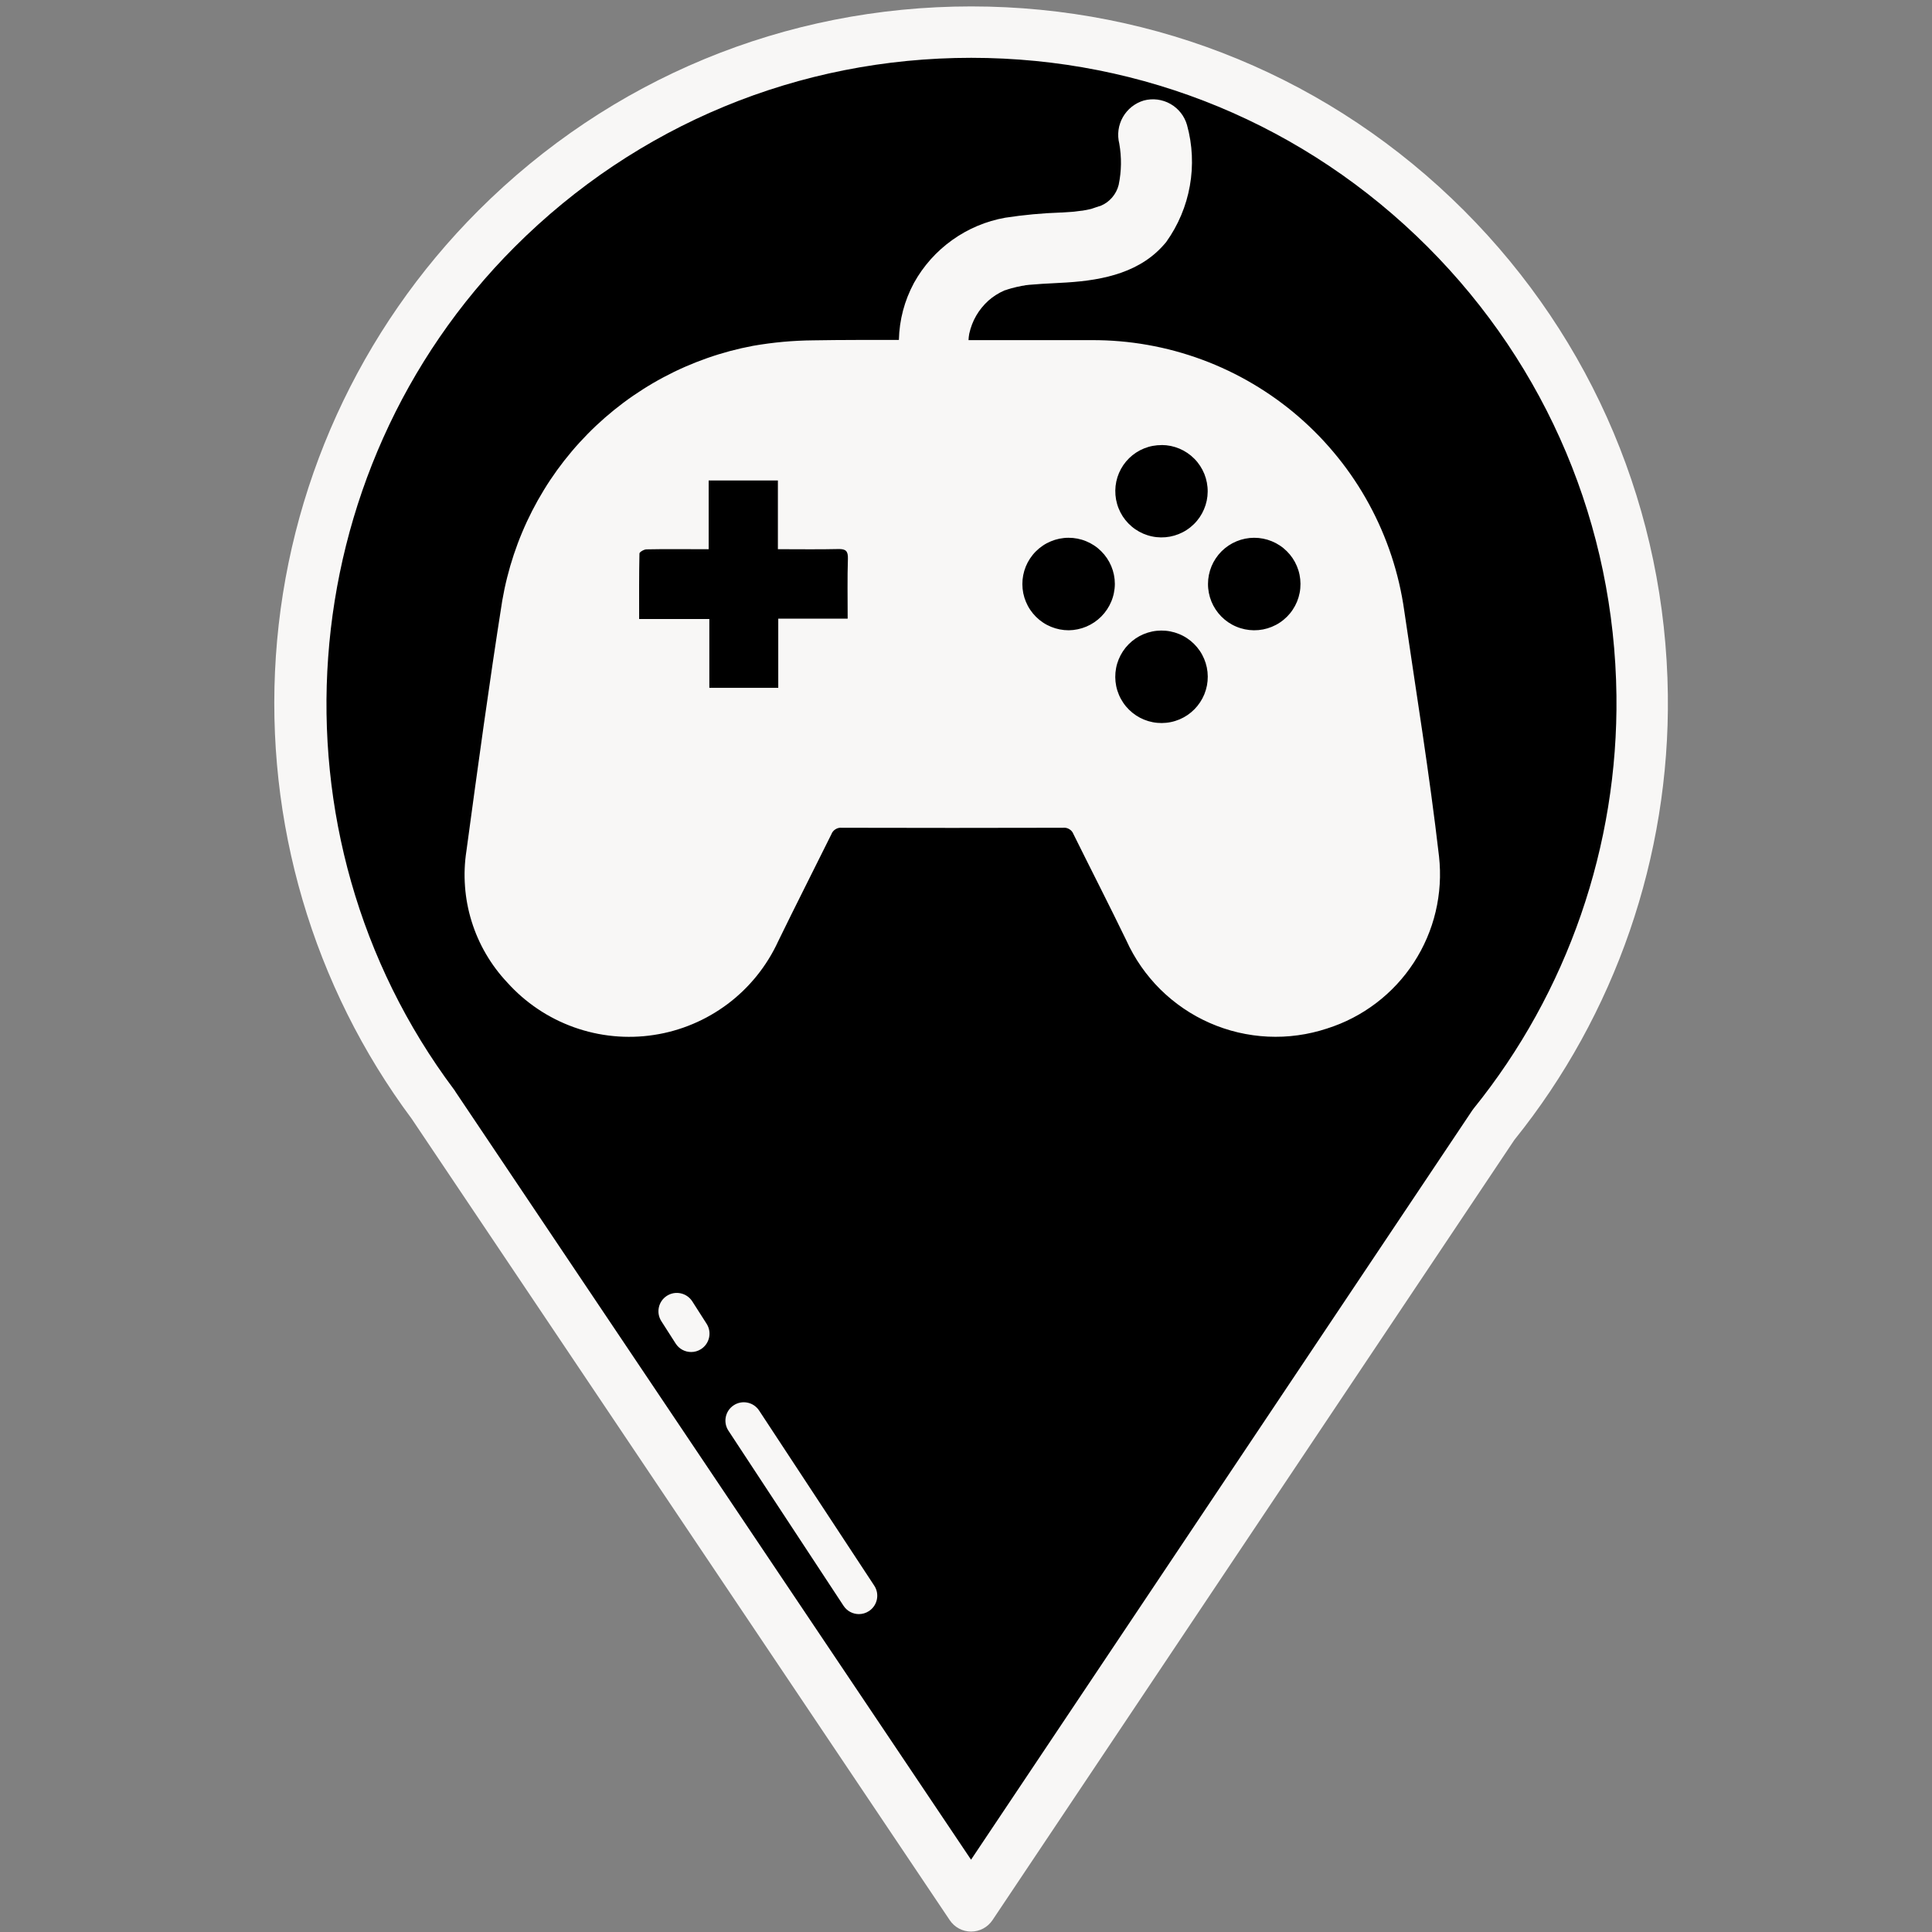 <svg xmlns="http://www.w3.org/2000/svg" xmlns:xlink="http://www.w3.org/1999/xlink" width="500" zoomAndPan="magnify" viewBox="0 0 375 375" height="500" preserveAspectRatio="xMidYMid meet" version="1.0"><rect x="0" y="0" width="375" height="375" fill="#808080" stroke="none"/><defs><clipPath id="65aa8f233e"><path d="M 73.406 21.109 L 304.359 21.109 L 304.359 252.062 L 73.406 252.062 Z M 73.406 21.109 " clip-rule="nonzero"/></clipPath><clipPath id="5c5f9c5524"><path d="M 188.883 21.109 C 125.109 21.109 73.406 72.809 73.406 136.586 C 73.406 200.359 125.109 252.062 188.883 252.062 C 252.66 252.062 304.359 200.359 304.359 136.586 C 304.359 72.809 252.66 21.109 188.883 21.109 Z M 188.883 21.109 " clip-rule="nonzero"/></clipPath></defs><path fill="#000000" d="M 225.215 86.789 C 204.73 86.789 188.109 101.344 188.109 119.293 C 188.109 101.344 171.516 86.789 151.016 86.789 C 133.848 86.789 115.777 101.145 114.738 118.273 C 113.352 141.137 130.047 162.535 145.547 177.426 C 156.664 188.098 169.195 198.012 181.961 206.625 C 182.469 206.973 187.359 210.715 188.109 210.293 C 218.539 193.246 262.332 158.211 262.332 119.297 C 262.328 101.344 245.711 86.789 225.215 86.789 Z M 225.215 86.789 " fill-opacity="1" fill-rule="nonzero"/><path fill="#f8f7f6" d="M 187.957 215.312 C 185.934 215.312 184.109 214.383 179.469 210.977 L 179.125 210.727 C 165.547 201.57 153.074 191.566 142.094 181.023 C 119.418 159.238 108.539 138.023 109.758 117.969 C 110.906 99.039 130.57 81.797 151.012 81.797 C 167.023 81.797 180.98 89.809 188.09 101.566 C 190.07 98.281 192.621 95.25 195.691 92.555 C 203.613 85.621 214.094 81.801 225.211 81.801 C 225.211 81.801 225.211 81.801 225.215 81.801 C 236.336 81.801 246.824 85.617 254.746 92.555 C 262.855 99.656 267.316 109.156 267.316 119.297 C 267.316 169.117 203.367 207.461 190.547 214.645 C 189.773 215.078 188.875 215.312 187.957 215.312 Z M 151.016 91.777 C 135.766 91.777 120.555 104.801 119.719 118.574 C 118.434 139.75 134.934 160.309 149.004 173.828 C 159.426 183.832 171.785 193.742 184.754 202.488 C 184.863 202.566 185.074 202.715 185.371 202.93 C 186.469 203.734 187.27 204.301 187.859 204.695 C 220.422 185.922 257.34 152.855 257.34 119.297 C 257.34 112.074 254.086 105.242 248.172 100.062 C 242.07 94.719 233.918 91.777 225.215 91.777 C 225.215 91.777 225.211 91.777 225.211 91.777 C 216.512 91.777 208.367 94.719 202.266 100.062 C 196.355 105.242 193.098 112.074 193.098 119.297 C 193.098 122.051 190.863 124.285 188.109 124.285 C 185.352 124.285 183.117 122.051 183.117 119.297 C 183.121 104.121 168.715 91.777 151.016 91.777 Z M 151.016 91.777 " fill-opacity="1" fill-rule="nonzero"/><path fill="#000000" d="M 280.625 44.387 C 229.75 -6.48 147.27 -6.48 96.391 44.387 C 49.992 90.77 45.902 163.434 84.113 214.445 C 84.102 214.445 84.102 214.445 84.102 214.445 L 188.488 369.926 L 289.918 218.293 C 309.5 194.055 319.102 164.441 318.742 134.922 C 318.336 102.105 305.652 69.426 280.625 44.387 Z M 265.617 213.625 C 264.164 215.09 262.672 216.488 261.152 217.848 C 237.711 238.828 207.367 247.891 177.984 245.066 C 154.41 242.781 131.453 232.871 113.105 215.305 C 112.531 214.754 111.949 214.191 111.387 213.625 C 68.805 171.031 68.805 101.984 111.387 59.395 C 153.977 16.801 223.035 16.801 265.617 59.395 C 286.566 80.348 297.195 107.715 297.531 135.176 C 297.883 163.527 287.258 191.984 265.617 213.625 Z M 265.617 213.625 " fill-opacity="1" fill-rule="nonzero"/><path fill="#f8f7f6" d="M 188.488 374.918 C 186.828 374.918 185.273 374.09 184.348 372.707 L 79.957 217.227 C 79.945 217.207 79.934 217.191 79.922 217.172 C 60.742 191.43 51.375 159.543 53.547 127.344 C 55.746 94.719 69.711 64.004 92.863 40.855 C 118.414 15.312 152.379 1.246 188.512 1.246 C 224.641 1.246 258.605 15.312 284.156 40.855 C 309.238 65.953 323.293 99.34 323.73 134.863 C 324.117 166.242 313.539 196.914 293.941 221.25 L 192.637 372.703 C 191.711 374.086 190.156 374.914 188.496 374.918 C 188.492 374.918 188.492 374.918 188.488 374.918 Z M 88.426 211.938 L 188.48 360.965 L 285.773 215.516 C 285.855 215.395 285.945 215.273 286.039 215.156 C 304.266 192.594 314.109 164.121 313.75 134.984 C 313.344 102.078 300.328 71.156 277.098 47.91 C 253.434 24.254 221.973 11.223 188.508 11.223 C 155.043 11.223 123.582 24.254 99.918 47.91 C 56.133 91.684 51.055 161.988 88.105 211.453 C 88.227 211.609 88.332 211.773 88.426 211.938 Z M 188.48 250.562 C 184.832 250.562 181.141 250.383 177.508 250.035 C 151.781 247.539 128.32 236.777 109.656 218.91 C 109.059 218.34 108.457 217.75 107.863 217.156 C 63.402 172.688 63.402 100.332 107.855 55.867 C 129.398 34.324 158.043 22.461 188.508 22.461 C 218.969 22.461 247.609 34.324 269.145 55.867 C 290.301 77.023 302.152 105.168 302.52 135.117 C 302.906 166.113 291.051 195.246 269.145 217.152 C 267.742 218.574 266.207 220.023 264.477 221.57 C 243.586 240.266 216.598 250.562 188.48 250.562 Z M 188.508 32.438 C 160.707 32.438 134.57 43.266 114.914 62.922 C 74.352 103.496 74.352 169.52 114.914 210.098 C 115.449 210.633 116 211.172 116.551 211.695 C 133.586 228.004 154.992 237.828 178.469 240.102 C 181.777 240.422 185.148 240.582 188.48 240.582 C 214.137 240.582 238.762 231.188 257.824 214.129 C 259.406 212.719 260.793 211.406 262.07 210.117 C 282.078 190.109 292.895 163.523 292.543 135.238 C 292.207 107.91 281.395 82.227 262.09 62.922 C 242.438 43.266 216.305 32.438 188.508 32.438 Z M 188.508 32.438 " fill-opacity="1" fill-rule="nonzero"/><path fill="#f8f7f6" d="M 270.5 174.355 C 270.031 174.355 269.559 174.266 269.102 174.07 C 267.293 173.297 266.449 171.203 267.223 169.395 C 267.348 169.098 267.523 168.742 267.746 168.293 C 268.621 166.531 270.445 162.867 272.621 154.023 C 273.09 152.113 275.023 150.941 276.934 151.414 C 278.848 151.883 280.016 153.816 279.543 155.727 C 277.18 165.336 275.117 169.477 274.125 171.469 C 273.98 171.762 273.859 171.996 273.777 172.188 C 273.199 173.543 271.883 174.355 270.5 174.355 Z M 270.5 174.355 " fill-opacity="1" fill-rule="nonzero"/><path fill="#f8f7f6" d="M 280.043 136.328 C 279.961 136.328 279.879 136.324 279.793 136.32 C 277.828 136.184 276.348 134.484 276.484 132.52 C 279.988 81.43 229.453 61.863 228.941 61.672 C 227.098 60.98 226.164 58.926 226.855 57.082 C 227.547 55.242 229.605 54.309 231.445 55 C 232.008 55.211 287.457 76.684 283.594 133.008 C 283.465 134.891 281.898 136.328 280.043 136.328 Z M 280.043 136.328 " fill-opacity="1" fill-rule="nonzero"/><path fill="#000000" d="M 144.367 275.742 L 166.711 309.73 " fill-opacity="1" fill-rule="nonzero"/><path fill="#f8f7f6" d="M 166.715 313.297 C 165.555 313.297 164.418 312.73 163.734 311.688 L 141.391 277.699 C 140.309 276.055 140.766 273.844 142.41 272.766 C 144.051 271.684 146.262 272.137 147.344 273.785 L 169.691 307.773 C 170.773 309.418 170.312 311.629 168.668 312.707 C 168.066 313.105 167.387 313.297 166.715 313.297 Z M 166.715 313.297 " fill-opacity="1" fill-rule="nonzero"/><path fill="#000000" d="M 131.367 254.52 L 134.148 258.863 " fill-opacity="1" fill-rule="nonzero"/><path fill="#f8f7f6" d="M 134.152 262.426 C 132.977 262.426 131.828 261.848 131.148 260.785 L 128.367 256.441 C 127.305 254.781 127.789 252.578 129.445 251.516 C 131.102 250.457 133.305 250.938 134.371 252.594 L 137.152 256.941 C 138.211 258.598 137.727 260.801 136.07 261.863 C 135.477 262.246 134.809 262.426 134.152 262.426 Z M 134.152 262.426 " fill-opacity="1" fill-rule="nonzero"/><g clip-path="url(#65aa8f233e)"><g clip-path="url(#5c5f9c5524)"><path fill="#000000" d="M 73.406 21.109 L 304.359 21.109 L 304.359 252.062 L 73.406 252.062 Z M 73.406 21.109 " fill-opacity="1" fill-rule="nonzero"/></g></g><path fill="#f8f7f6" d="M 279.316 166.246 C 277.473 150.297 274.887 134.426 272.562 118.531 C 272.309 116.727 271.973 114.934 271.559 113.152 C 271.145 111.375 270.648 109.621 270.078 107.887 C 269.504 106.152 268.855 104.449 268.129 102.773 C 267.402 101.098 266.605 99.457 265.73 97.855 C 264.859 96.25 263.918 94.691 262.902 93.172 C 261.891 91.652 260.812 90.184 259.664 88.762 C 258.52 87.34 257.312 85.973 256.047 84.656 C 254.777 83.344 253.453 82.09 252.074 80.895 C 250.695 79.699 249.262 78.57 247.781 77.504 C 246.297 76.438 244.77 75.441 243.199 74.512 C 241.629 73.582 240.02 72.723 238.371 71.941 C 236.723 71.156 235.039 70.445 233.328 69.812 C 231.617 69.18 229.879 68.625 228.117 68.145 C 226.355 67.668 224.574 67.27 222.777 66.953 C 220.98 66.633 219.172 66.398 217.352 66.242 C 215.531 66.086 213.711 66.012 211.887 66.02 C 203.918 66.02 195.953 66.02 187.988 66.02 C 188.004 65.594 188.055 65.176 188.133 64.758 C 188.699 62.23 189.938 60.098 191.848 58.352 C 192.773 57.539 193.805 56.883 194.934 56.387 C 195.355 56.184 195.371 56.18 194.973 56.387 C 195.414 56.227 195.859 56.082 196.312 55.957 C 196.996 55.766 197.676 55.617 198.387 55.48 C 198.617 55.465 198.844 55.422 199.066 55.363 C 199.309 55.336 199.551 55.305 199.793 55.281 C 200.637 55.203 201.496 55.141 202.328 55.09 C 203.898 54.992 205.469 54.938 207.043 54.832 C 214.242 54.375 221.594 52.859 226.375 46.953 C 227.531 45.332 228.496 43.605 229.27 41.766 C 230.043 39.93 230.602 38.031 230.949 36.07 C 231.301 34.105 231.426 32.133 231.336 30.141 C 231.242 28.148 230.934 26.195 230.402 24.273 C 230.281 23.844 230.117 23.43 229.914 23.031 C 229.715 22.633 229.473 22.258 229.199 21.91 C 228.922 21.559 228.617 21.234 228.277 20.945 C 227.938 20.652 227.578 20.395 227.188 20.176 C 226.801 19.953 226.395 19.773 225.973 19.633 C 225.547 19.488 225.113 19.391 224.672 19.332 C 224.23 19.273 223.785 19.262 223.34 19.289 C 222.895 19.316 222.453 19.391 222.023 19.504 C 221.598 19.629 221.184 19.797 220.789 20 C 220.395 20.207 220.023 20.445 219.672 20.723 C 219.324 21 219.004 21.309 218.715 21.645 C 218.426 21.984 218.168 22.344 217.949 22.734 C 217.727 23.121 217.547 23.523 217.406 23.945 C 217.262 24.367 217.16 24.801 217.102 25.242 C 217.043 25.684 217.023 26.125 217.051 26.57 C 217.078 27.016 217.145 27.453 217.254 27.883 C 217.723 30.559 217.684 33.227 217.133 35.887 C 216.898 36.812 216.469 37.633 215.844 38.355 C 215.219 39.074 214.461 39.613 213.578 39.973 C 213.512 39.945 212.02 40.492 211.809 40.547 C 211.242 40.688 210.676 40.793 210.102 40.887 C 210.129 40.863 208.672 41.066 208.457 41.086 C 207.625 41.152 206.785 41.203 205.949 41.25 C 202.316 41.371 198.707 41.707 195.113 42.258 C 193.262 42.586 191.469 43.117 189.73 43.848 C 187.996 44.578 186.363 45.492 184.832 46.586 C 183.301 47.68 181.906 48.93 180.652 50.332 C 179.398 51.738 178.316 53.262 177.402 54.91 C 175.547 58.367 174.57 62.059 174.473 65.984 C 168.934 65.984 163.402 65.961 157.871 66.059 C 153.938 66.094 150.035 66.449 146.164 67.125 C 144.648 67.41 143.148 67.75 141.66 68.148 C 140.176 68.547 138.703 69 137.25 69.512 C 135.801 70.02 134.367 70.586 132.957 71.203 C 131.547 71.82 130.164 72.492 128.805 73.219 C 127.445 73.941 126.117 74.715 124.816 75.543 C 123.516 76.367 122.25 77.238 121.016 78.16 C 119.785 79.082 118.586 80.051 117.426 81.062 C 116.266 82.074 115.145 83.129 114.066 84.227 C 112.988 85.324 111.949 86.461 110.957 87.637 C 109.965 88.812 109.016 90.023 108.113 91.273 C 107.215 92.523 106.359 93.801 105.559 95.117 C 104.754 96.43 104 97.77 103.297 99.141 C 102.598 100.512 101.945 101.906 101.352 103.324 C 100.754 104.746 100.215 106.184 99.727 107.645 C 99.242 109.105 98.812 110.586 98.438 112.078 C 98.062 113.57 97.746 115.078 97.484 116.594 C 94.934 132.75 92.73 148.961 90.531 165.168 C 90.176 167.457 90.086 169.754 90.258 172.062 C 90.426 174.371 90.855 176.633 91.543 178.844 C 92.227 181.055 93.152 183.16 94.32 185.16 C 95.488 187.16 96.863 189.004 98.449 190.691 C 98.891 191.18 99.344 191.652 99.809 192.113 C 100.277 192.574 100.758 193.02 101.254 193.449 C 101.75 193.879 102.258 194.293 102.777 194.691 C 103.301 195.09 103.832 195.473 104.379 195.84 C 104.922 196.207 105.477 196.555 106.043 196.887 C 106.609 197.219 107.188 197.531 107.77 197.828 C 108.355 198.125 108.953 198.402 109.555 198.66 C 110.156 198.918 110.766 199.16 111.387 199.383 C 112.004 199.602 112.625 199.805 113.258 199.988 C 113.887 200.172 114.523 200.332 115.164 200.477 C 115.801 200.621 116.445 200.746 117.094 200.848 C 117.742 200.953 118.395 201.035 119.047 201.098 C 119.699 201.164 120.355 201.207 121.008 201.23 C 121.664 201.25 122.32 201.254 122.977 201.238 C 123.633 201.219 124.289 201.18 124.941 201.125 C 125.594 201.066 126.246 200.988 126.895 200.887 C 127.543 200.789 128.188 200.672 128.832 200.535 C 129.473 200.395 130.109 200.238 130.738 200.059 C 131.371 199.883 131.996 199.684 132.617 199.469 C 133.234 199.254 133.848 199.016 134.453 198.762 C 135.059 198.508 135.656 198.234 136.242 197.945 C 136.832 197.652 137.41 197.344 137.977 197.016 C 138.547 196.691 139.105 196.348 139.652 195.984 C 140.199 195.625 140.738 195.246 141.262 194.852 C 141.785 194.457 142.297 194.047 142.797 193.621 C 143.293 193.191 143.781 192.75 144.25 192.297 C 144.723 191.84 145.18 191.367 145.621 190.883 C 146.066 190.398 146.492 189.902 146.902 189.391 C 147.316 188.879 147.711 188.355 148.09 187.82 C 148.469 187.285 148.832 186.738 149.176 186.18 C 149.523 185.625 149.852 185.055 150.16 184.477 C 150.473 183.898 150.762 183.312 151.039 182.715 C 154.422 175.758 157.934 168.867 161.367 161.934 C 161.523 161.52 161.789 161.195 162.164 160.961 C 162.543 160.723 162.949 160.625 163.395 160.668 C 177.699 160.707 192.008 160.707 206.316 160.668 C 206.758 160.617 207.168 160.707 207.551 160.938 C 207.93 161.168 208.199 161.488 208.359 161.906 C 211.766 168.789 215.27 175.617 218.617 182.527 C 219.016 183.414 219.457 184.281 219.938 185.125 C 220.414 185.969 220.934 186.793 221.488 187.59 C 222.043 188.387 222.633 189.16 223.258 189.902 C 223.883 190.648 224.539 191.363 225.23 192.047 C 225.922 192.73 226.645 193.379 227.395 193.996 C 228.145 194.613 228.922 195.195 229.727 195.742 C 230.527 196.289 231.355 196.797 232.207 197.27 C 233.059 197.738 233.926 198.168 234.816 198.559 C 235.707 198.949 236.613 199.301 237.535 199.605 C 238.457 199.914 239.391 200.18 240.336 200.402 C 241.285 200.621 242.238 200.801 243.199 200.934 C 244.164 201.07 245.129 201.16 246.102 201.207 C 247.07 201.25 248.043 201.254 249.016 201.211 C 249.984 201.168 250.953 201.078 251.914 200.945 C 252.879 200.816 253.832 200.641 254.781 200.418 C 255.727 200.199 256.66 199.938 257.586 199.633 C 258.441 199.359 259.285 199.055 260.117 198.711 C 260.949 198.367 261.766 197.988 262.562 197.574 C 263.363 197.16 264.141 196.711 264.902 196.23 C 265.66 195.75 266.398 195.234 267.117 194.691 C 267.832 194.148 268.523 193.574 269.191 192.969 C 269.855 192.363 270.496 191.734 271.109 191.074 C 271.723 190.414 272.305 189.73 272.859 189.023 C 273.41 188.312 273.934 187.582 274.426 186.828 C 274.914 186.074 275.371 185.301 275.797 184.508 C 276.223 183.715 276.609 182.902 276.965 182.078 C 277.32 181.25 277.637 180.41 277.922 179.555 C 278.203 178.699 278.449 177.836 278.656 176.961 C 278.863 176.086 279.035 175.203 279.164 174.312 C 279.297 173.422 279.391 172.527 279.445 171.633 C 279.504 170.734 279.52 169.836 279.496 168.934 C 279.473 168.035 279.414 167.141 279.316 166.246 Z M 164.531 120.078 L 151.059 120.078 L 151.059 133.508 L 137.68 133.508 L 137.68 120.152 L 124.055 120.152 C 124.055 115.727 124.027 111.582 124.117 107.438 C 124.117 107.148 124.992 106.641 125.477 106.629 C 128.82 106.562 132.164 106.598 135.508 106.598 L 137.551 106.598 L 137.551 93.258 L 150.988 93.258 L 150.988 106.598 C 155.102 106.598 158.906 106.66 162.703 106.57 C 164.176 106.531 164.621 106.961 164.578 108.449 C 164.453 112.246 164.531 116.051 164.531 120.078 Z M 225.508 86.379 C 226.098 86.383 226.68 86.445 227.258 86.562 C 227.836 86.684 228.398 86.855 228.941 87.086 C 229.484 87.316 230 87.598 230.488 87.93 C 230.973 88.262 231.426 88.637 231.84 89.059 C 232.254 89.477 232.621 89.934 232.945 90.43 C 233.266 90.922 233.539 91.441 233.762 91.988 C 233.98 92.535 234.145 93.098 234.254 93.68 C 234.363 94.258 234.418 94.844 234.41 95.434 C 234.406 96.023 234.344 96.605 234.223 97.184 C 234.102 97.762 233.926 98.32 233.691 98.863 C 233.461 99.406 233.18 99.918 232.848 100.406 C 232.512 100.895 232.137 101.344 231.715 101.754 C 231.293 102.168 230.836 102.535 230.34 102.855 C 229.848 103.18 229.324 103.449 228.777 103.668 C 228.23 103.887 227.668 104.051 227.086 104.16 C 226.508 104.266 225.922 104.316 225.332 104.309 C 224.742 104.301 224.16 104.238 223.582 104.113 C 223.004 103.992 222.445 103.812 221.902 103.582 C 221.363 103.348 220.848 103.062 220.363 102.73 C 219.875 102.395 219.43 102.016 219.016 101.594 C 218.605 101.172 218.238 100.711 217.918 100.219 C 217.598 99.723 217.328 99.199 217.113 98.652 C 216.895 98.105 216.734 97.539 216.625 96.961 C 216.52 96.379 216.473 95.793 216.48 95.203 C 216.488 94.621 216.551 94.039 216.672 93.469 C 216.793 92.895 216.969 92.34 217.199 91.805 C 217.43 91.266 217.711 90.754 218.039 90.273 C 218.371 89.789 218.746 89.344 219.164 88.934 C 219.582 88.527 220.035 88.16 220.527 87.84 C 221.016 87.523 221.531 87.254 222.074 87.035 C 222.617 86.816 223.176 86.652 223.75 86.547 C 224.324 86.438 224.906 86.387 225.492 86.391 Z M 207.453 122.336 C 206.863 122.336 206.281 122.281 205.699 122.168 C 205.121 122.055 204.559 121.887 204.016 121.664 C 203.469 121.441 202.949 121.168 202.457 120.84 C 201.969 120.516 201.512 120.145 201.094 119.73 C 200.676 119.316 200.301 118.863 199.973 118.375 C 199.641 117.887 199.363 117.371 199.137 116.824 C 198.91 116.281 198.734 115.723 198.617 115.145 C 198.5 114.566 198.441 113.98 198.441 113.391 C 198.438 112.801 198.492 112.219 198.605 111.641 C 198.719 111.062 198.887 110.5 199.109 109.953 C 199.332 109.41 199.609 108.891 199.934 108.398 C 200.262 107.906 200.629 107.453 201.047 107.035 C 201.461 106.617 201.914 106.242 202.402 105.914 C 202.891 105.582 203.406 105.305 203.953 105.078 C 204.496 104.852 205.055 104.676 205.633 104.559 C 206.211 104.445 206.797 104.383 207.387 104.383 C 207.973 104.379 208.559 104.434 209.137 104.547 C 209.715 104.66 210.277 104.828 210.824 105.055 C 211.367 105.277 211.887 105.551 212.379 105.879 C 212.871 106.203 213.324 106.574 213.742 106.992 C 214.16 107.406 214.535 107.859 214.863 108.348 C 215.191 108.836 215.469 109.352 215.699 109.898 C 215.926 110.441 216.098 111 216.215 111.578 C 216.332 112.156 216.391 112.742 216.391 113.332 C 216.391 113.918 216.328 114.5 216.211 115.074 C 216.098 115.652 215.926 116.211 215.699 116.754 C 215.473 117.297 215.199 117.812 214.871 118.301 C 214.547 118.789 214.176 119.242 213.762 119.66 C 213.348 120.078 212.898 120.449 212.414 120.777 C 211.926 121.109 211.41 121.387 210.871 121.617 C 210.328 121.848 209.773 122.02 209.195 122.141 C 208.621 122.262 208.039 122.328 207.453 122.336 Z M 225.508 140.34 C 224.918 140.344 224.336 140.293 223.754 140.18 C 223.176 140.07 222.613 139.902 222.066 139.68 C 221.523 139.461 221.004 139.188 220.512 138.863 C 220.02 138.539 219.562 138.168 219.145 137.754 C 218.723 137.34 218.348 136.891 218.02 136.402 C 217.688 135.914 217.406 135.398 217.18 134.855 C 216.949 134.312 216.773 133.754 216.656 133.176 C 216.539 132.598 216.477 132.016 216.473 131.426 C 216.469 130.836 216.523 130.25 216.633 129.672 C 216.742 129.094 216.91 128.531 217.133 127.984 C 217.355 127.438 217.629 126.922 217.953 126.426 C 218.277 125.934 218.645 125.48 219.059 125.059 C 219.473 124.641 219.926 124.266 220.41 123.934 C 220.898 123.605 221.414 123.324 221.957 123.094 C 222.5 122.867 223.062 122.691 223.637 122.574 C 224.215 122.453 224.801 122.395 225.391 122.391 C 225.977 122.387 226.562 122.438 227.141 122.551 C 227.719 122.66 228.281 122.828 228.828 123.051 C 229.375 123.27 229.895 123.543 230.387 123.867 C 230.879 124.191 231.332 124.562 231.754 124.977 C 232.172 125.391 232.547 125.84 232.879 126.328 C 233.211 126.816 233.488 127.332 233.719 127.875 C 233.949 128.418 234.121 128.977 234.242 129.555 C 234.359 130.133 234.422 130.715 234.426 131.305 C 234.43 131.895 234.375 132.48 234.266 133.059 C 234.152 133.637 233.984 134.199 233.766 134.746 C 233.543 135.293 233.27 135.809 232.945 136.301 C 232.621 136.793 232.25 137.25 231.836 137.672 C 231.422 138.09 230.973 138.465 230.484 138.797 C 229.996 139.125 229.48 139.406 228.938 139.637 C 228.395 139.863 227.836 140.039 227.258 140.156 C 226.68 140.277 226.098 140.336 225.508 140.34 Z M 243.371 122.336 C 242.785 122.328 242.203 122.266 241.629 122.148 C 241.051 122.027 240.492 121.855 239.953 121.625 C 239.41 121.398 238.898 121.117 238.41 120.789 C 237.926 120.461 237.477 120.086 237.062 119.668 C 236.648 119.25 236.281 118.797 235.957 118.305 C 235.633 117.816 235.359 117.297 235.137 116.754 C 234.914 116.211 234.75 115.648 234.637 115.074 C 234.523 114.496 234.469 113.914 234.473 113.328 C 234.473 112.738 234.531 112.156 234.648 111.582 C 234.766 111.004 234.938 110.445 235.16 109.902 C 235.387 109.363 235.664 108.848 235.992 108.359 C 236.32 107.871 236.691 107.418 237.105 107.004 C 237.523 106.59 237.977 106.219 238.465 105.891 C 238.953 105.566 239.469 105.289 240.012 105.066 C 240.555 104.84 241.113 104.672 241.691 104.555 C 242.266 104.441 242.848 104.383 243.434 104.383 C 244.023 104.383 244.605 104.438 245.18 104.551 C 245.758 104.664 246.316 104.832 246.863 105.059 C 247.406 105.281 247.922 105.555 248.41 105.879 C 248.902 106.203 249.355 106.574 249.77 106.988 C 250.188 107.402 250.559 107.852 250.891 108.34 C 251.219 108.828 251.496 109.34 251.723 109.883 C 251.949 110.426 252.125 110.984 252.242 111.559 C 252.359 112.133 252.418 112.715 252.422 113.305 C 252.426 113.898 252.375 114.488 252.262 115.07 C 252.148 115.656 251.977 116.223 251.754 116.773 C 251.527 117.324 251.25 117.844 250.918 118.34 C 250.59 118.836 250.215 119.293 249.793 119.715 C 249.371 120.133 248.914 120.508 248.418 120.836 C 247.922 121.168 247.398 121.445 246.848 121.668 C 246.297 121.895 245.73 122.062 245.148 122.176 C 244.562 122.285 243.973 122.34 243.379 122.336 Z M 243.371 122.336 " fill-opacity="1" fill-rule="nonzero"/></svg>